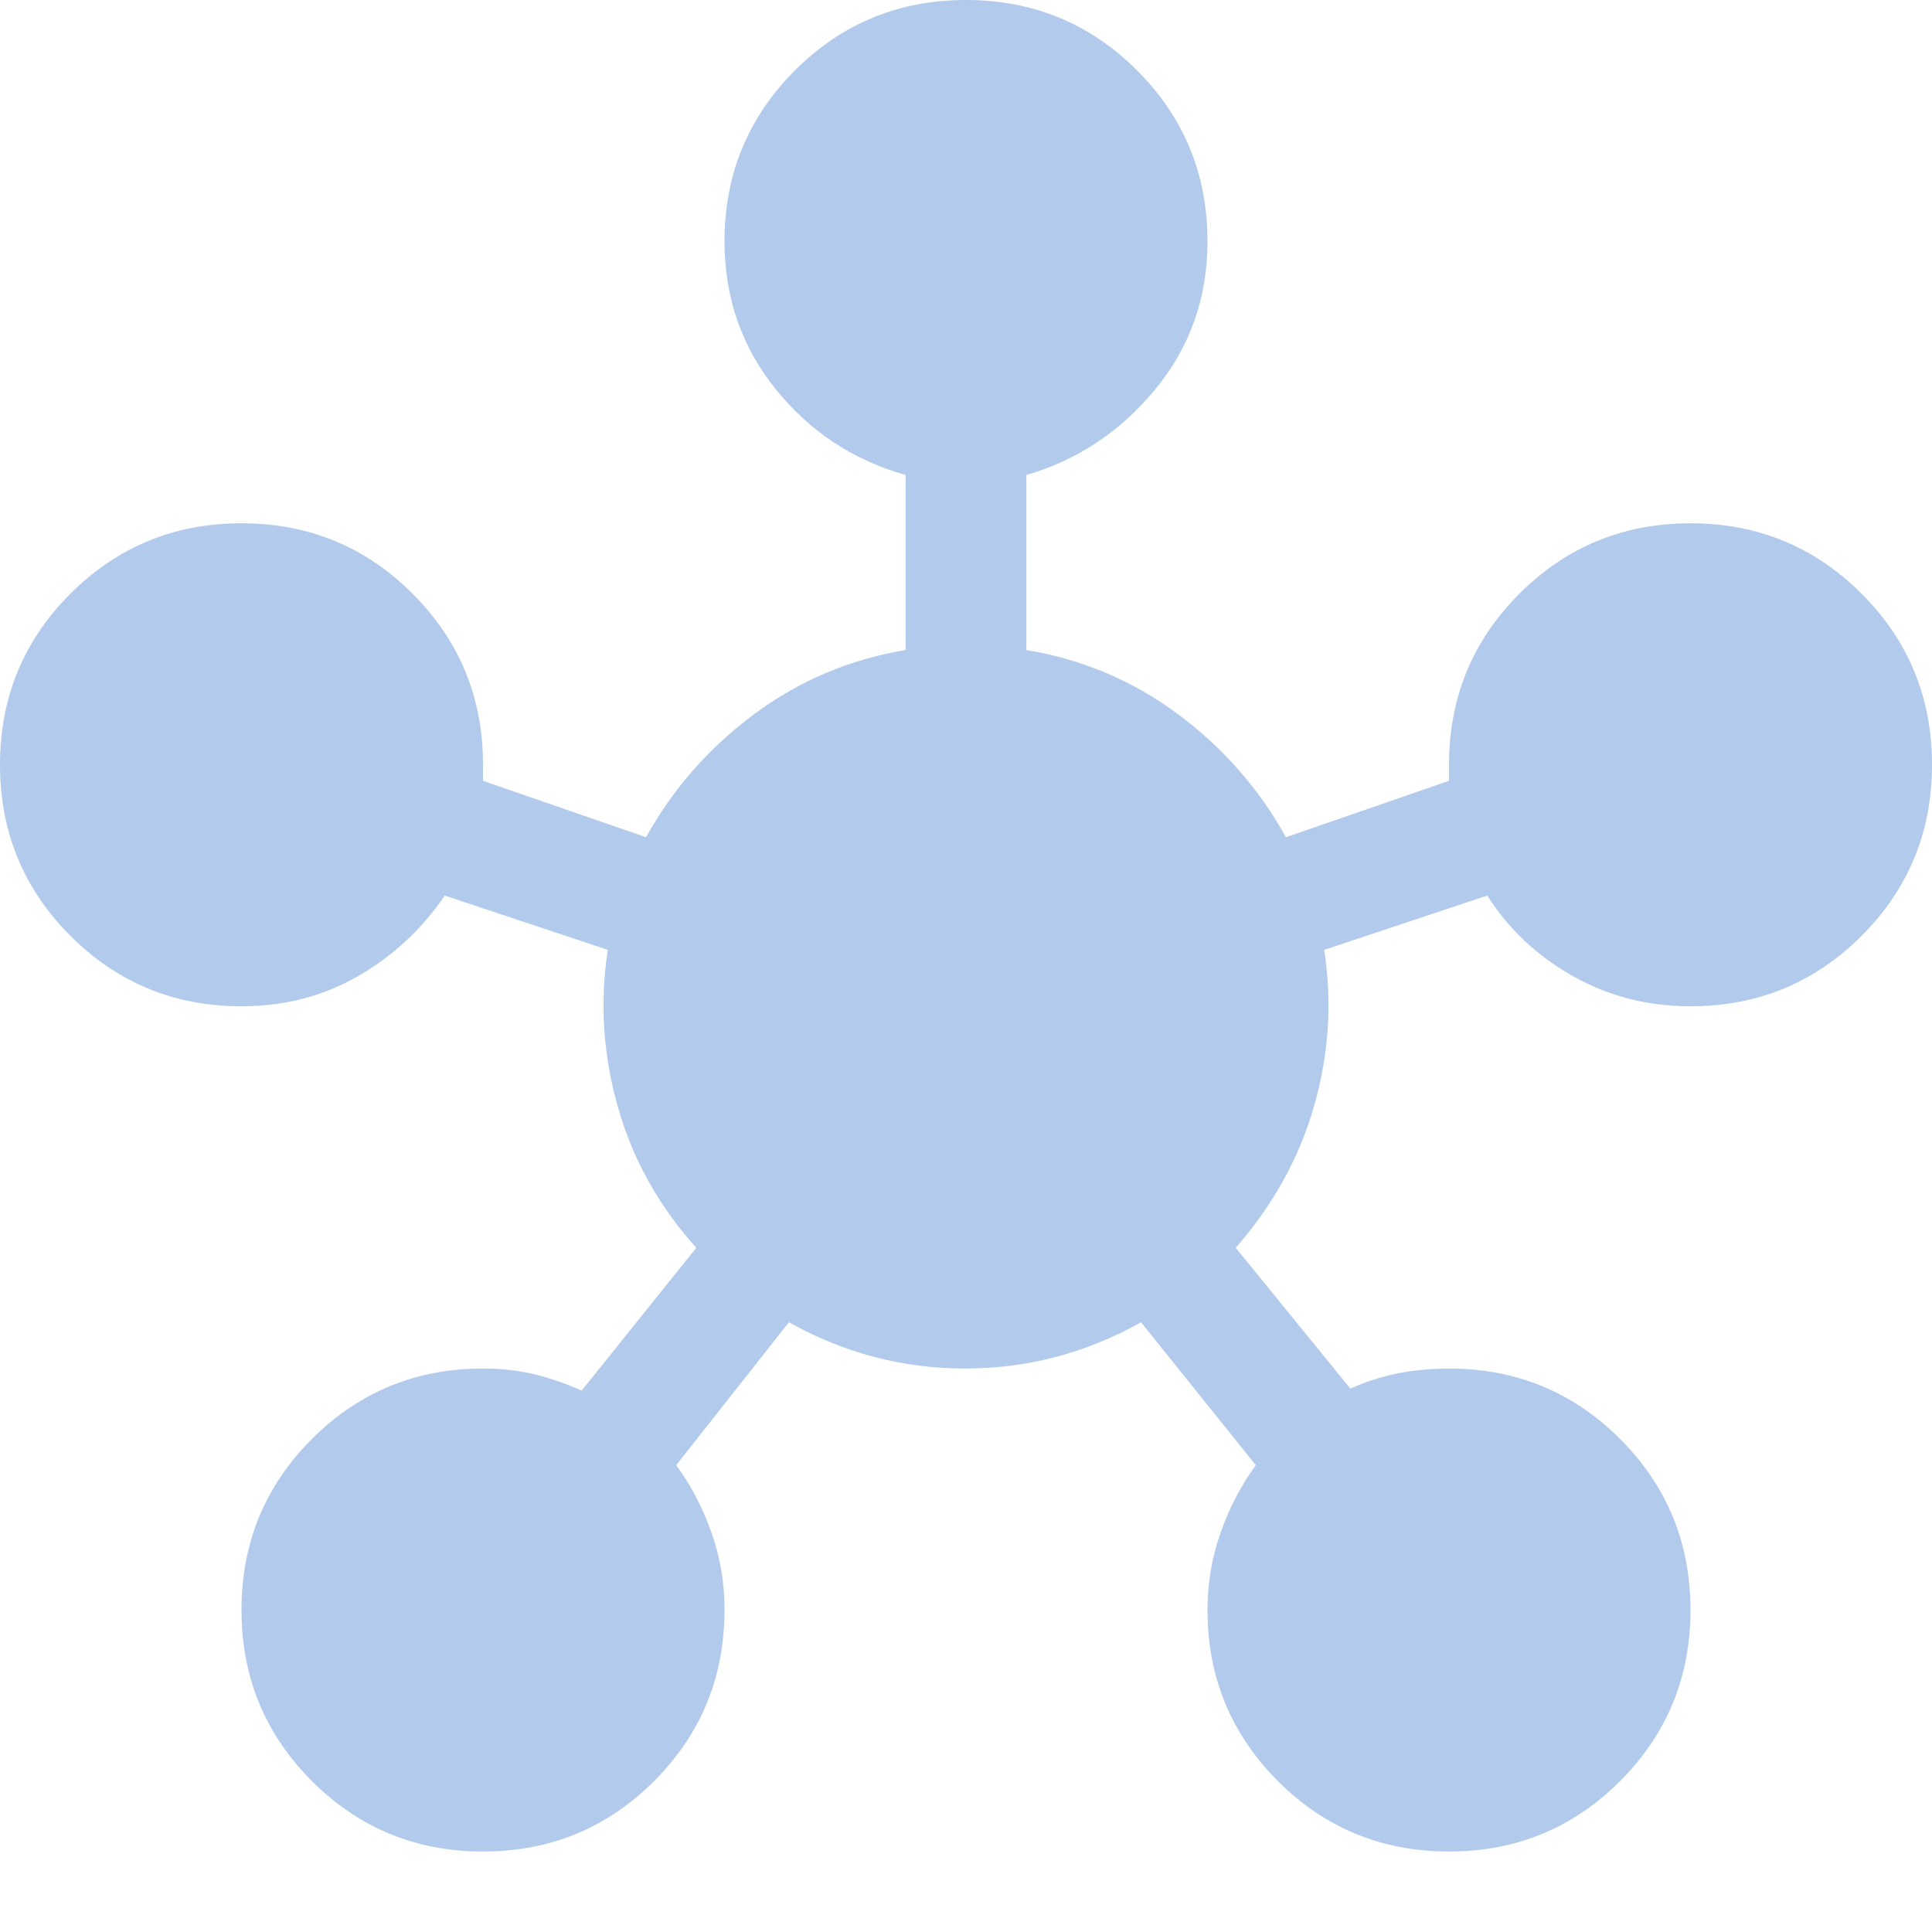 <svg xmlns="http://www.w3.org/2000/svg" width="20" height="20" viewBox="0 0 20 20" fill="none">
  <g clip-path="url(#clip0_608_140)">
    <path d="M5 19.167C4.306 19.167 3.715 18.924 3.229 18.438C2.743 17.951 2.5 17.361 2.5 16.667C2.5 15.972 2.743 15.382 3.229 14.896C3.715 14.41 4.306 14.167 5 14.167C5.194 14.167 5.375 14.188 5.542 14.229C5.708 14.271 5.868 14.326 6.021 14.396L7.208 12.917C6.819 12.486 6.549 12 6.396 11.458C6.243 10.917 6.208 10.375 6.292 9.833L4.604 9.271C4.368 9.618 4.069 9.896 3.708 10.104C3.347 10.312 2.944 10.417 2.5 10.417C1.806 10.417 1.215 10.174 0.729 9.688C0.243 9.201 0 8.611 0 7.917C0 7.222 0.243 6.632 0.729 6.146C1.215 5.66 1.806 5.417 2.5 5.417C3.194 5.417 3.785 5.66 4.271 6.146C4.757 6.632 5 7.222 5 7.917V8.083L6.688 8.667C6.965 8.167 7.337 7.743 7.803 7.396C8.268 7.049 8.792 6.826 9.375 6.729V4.917C8.833 4.764 8.386 4.469 8.032 4.031C7.678 3.593 7.501 3.083 7.5 2.5C7.5 1.806 7.743 1.215 8.229 0.729C8.715 0.243 9.306 0 10 0C10.694 0 11.285 0.243 11.771 0.729C12.257 1.215 12.5 1.806 12.5 2.5C12.5 3.083 12.319 3.594 11.958 4.032C11.597 4.469 11.153 4.764 10.625 4.917V6.729C11.208 6.826 11.733 7.049 12.198 7.396C12.664 7.743 13.035 8.167 13.312 8.667L15 8.083V7.917C15 7.222 15.243 6.632 15.729 6.146C16.215 5.66 16.806 5.417 17.5 5.417C18.194 5.417 18.785 5.66 19.271 6.146C19.757 6.632 20 7.222 20 7.917C20 8.611 19.757 9.201 19.271 9.688C18.785 10.174 18.194 10.417 17.5 10.417C17.056 10.417 16.649 10.312 16.281 10.104C15.912 9.896 15.617 9.618 15.396 9.271L13.708 9.833C13.792 10.375 13.757 10.913 13.604 11.448C13.451 11.983 13.181 12.473 12.792 12.917L13.979 14.375C14.132 14.306 14.292 14.254 14.458 14.219C14.625 14.185 14.806 14.167 15 14.167C15.694 14.167 16.285 14.41 16.771 14.896C17.257 15.382 17.5 15.972 17.5 16.667C17.5 17.361 17.257 17.951 16.771 18.438C16.285 18.924 15.694 19.167 15 19.167C14.306 19.167 13.715 18.924 13.229 18.438C12.743 17.951 12.5 17.361 12.5 16.667C12.5 16.389 12.545 16.122 12.636 15.865C12.726 15.608 12.848 15.376 13 15.167L11.812 13.688C11.243 14.007 10.636 14.167 9.99 14.167C9.344 14.167 8.737 14.007 8.167 13.688L7 15.167C7.153 15.375 7.274 15.608 7.365 15.865C7.456 16.122 7.501 16.389 7.5 16.667C7.5 17.361 7.257 17.951 6.771 18.438C6.285 18.924 5.694 19.167 5 19.167Z" fill="#B2CAEC"/>
  </g>
  <defs>
    <clipPath id="clip0_608_140">
      <rect width="20" height="20" fill="white"/>
    </clipPath>
  </defs>
</svg>